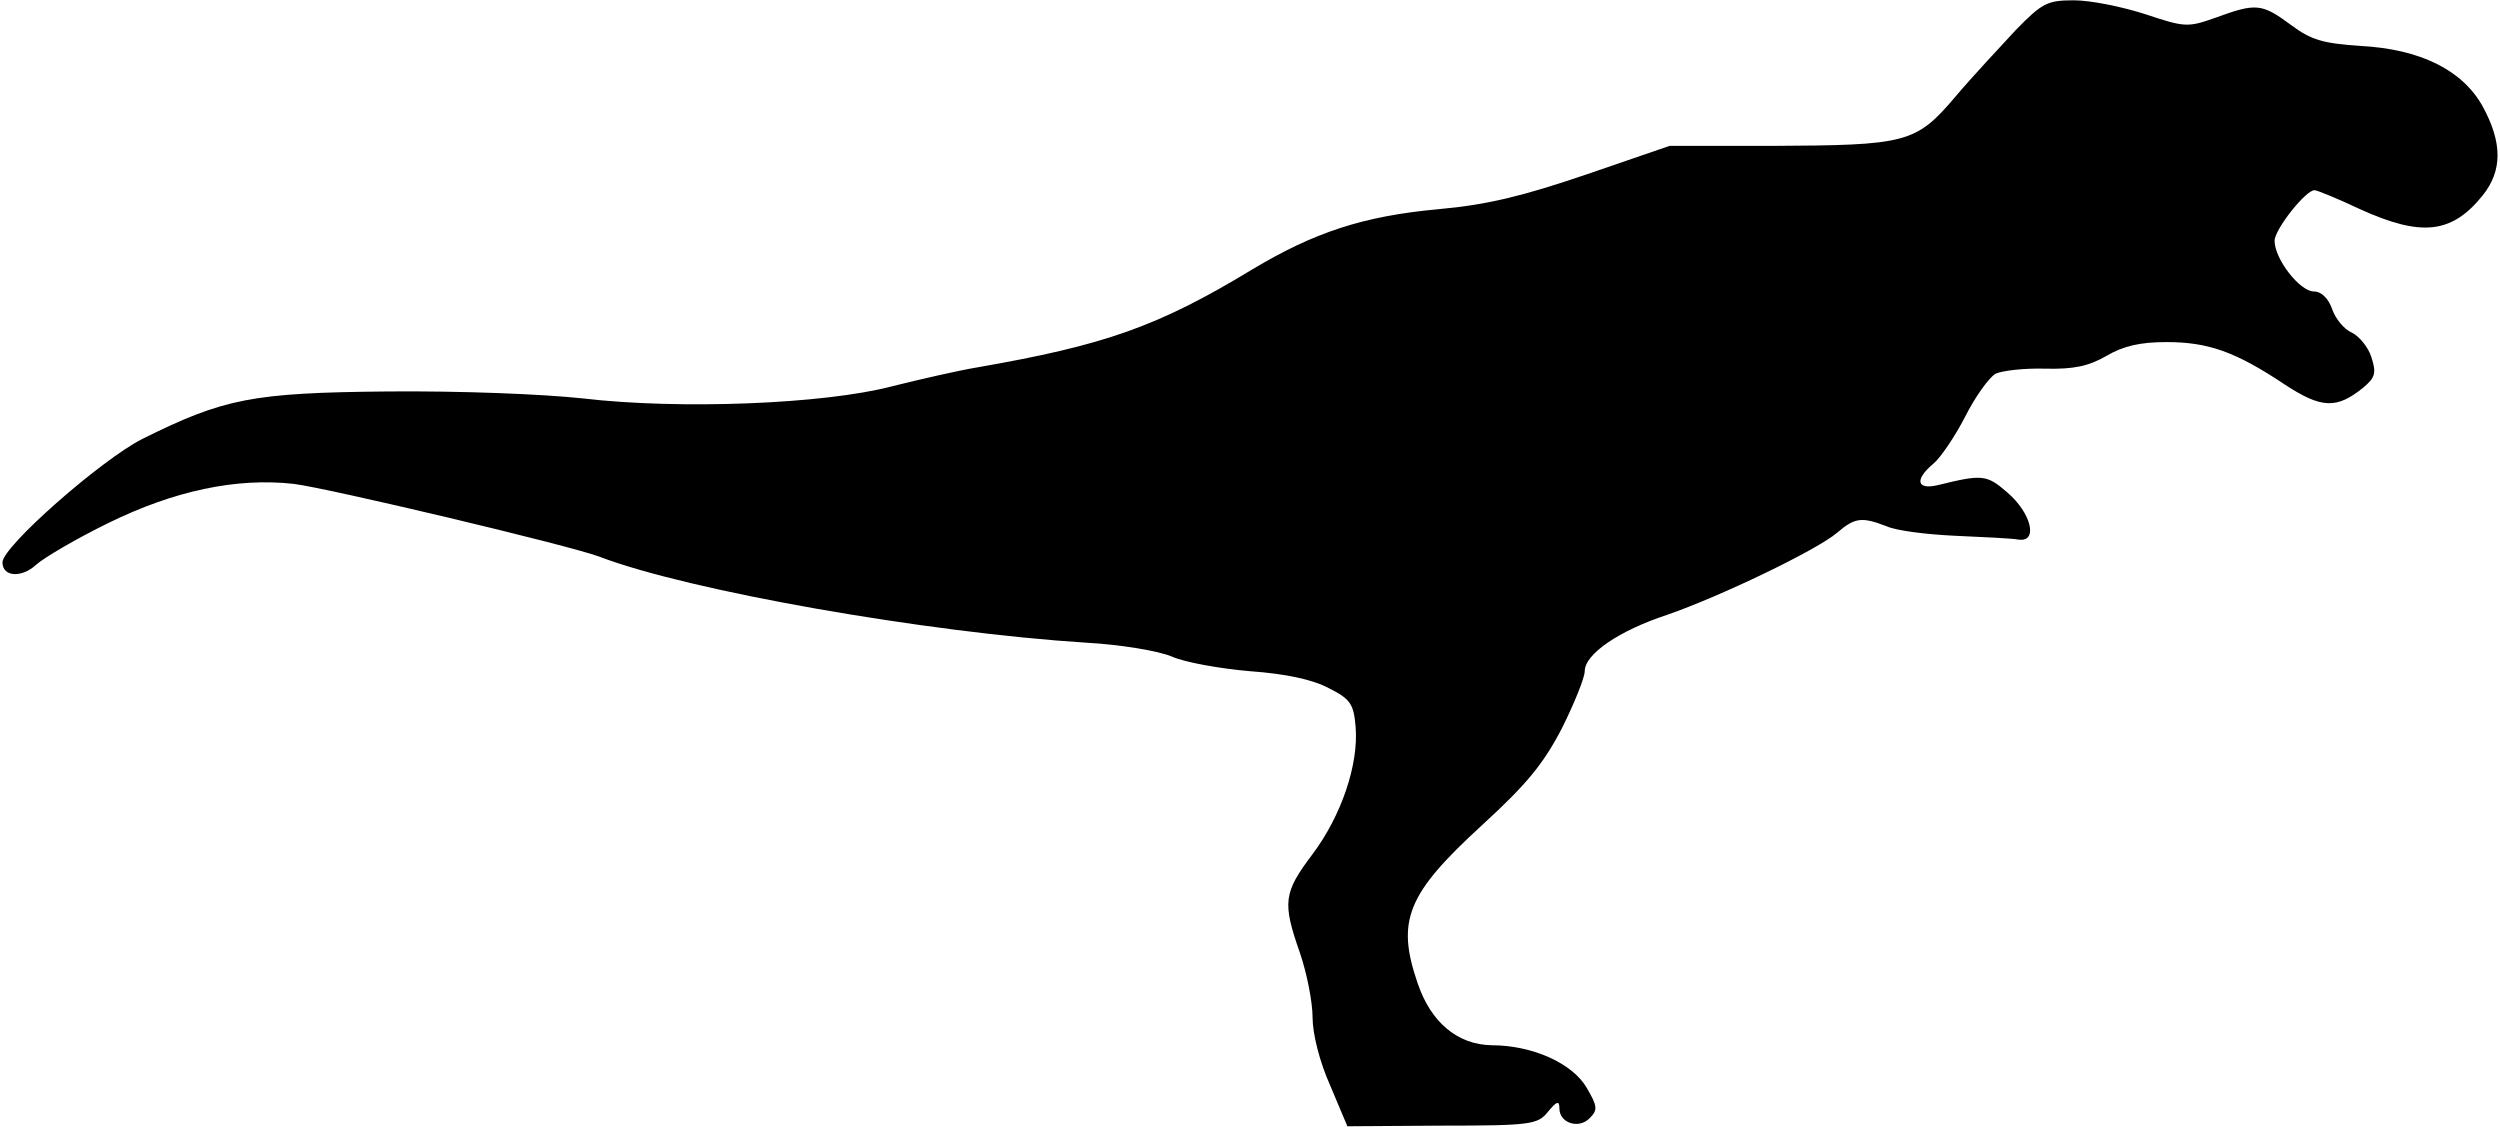 <?xml version="1.0" encoding="UTF-8" standalone="no"?>
<svg
   version="1.0"
   width="395pt"
   height="178pt"
   viewBox="0 0 395 178"
   preserveAspectRatio="xMidYMid meet"
   id="svg6"
   sodipodi:docname="t-rex_side.svg"
   inkscape:version="1.1.2 (0a00cf5339, 2022-02-04)"
   xmlns:inkscape="http://www.inkscape.org/namespaces/inkscape"
   xmlns:sodipodi="http://sodipodi.sourceforge.net/DTD/sodipodi-0.dtd"
   xmlns="http://www.w3.org/2000/svg"
   xmlns:svg="http://www.w3.org/2000/svg">
  <defs
     id="defs10" />
  <sodipodi:namedview
     id="namedview8"
     pagecolor="#ffffff"
     bordercolor="#666666"
     borderopacity="1.0"
     inkscape:pageshadow="2"
     inkscape:pageopacity="0.0"
     inkscape:pagecheckerboard="0"
     inkscape:document-units="pt"
     showgrid="false"
     inkscape:zoom="2.335443"
     inkscape:cx="263.33333"
     inkscape:cy="118.82114"
     inkscape:window-width="1920"
     inkscape:window-height="1127"
     inkscape:window-x="1920"
     inkscape:window-y="0"
     inkscape:window-maximized="1"
     inkscape:current-layer="svg6" />
  <g
     transform="matrix(0.1,0,0,-0.1,0.388,178.05)"
     fill="#000000"
     stroke="none"
     id="g4">
    <path
       d="m 3181,1733 c -25,-27 -69,-74 -96,-106 -62,-73 -77,-76 -290,-77 h -161 l -131,-45 c -100,-34 -156,-48 -234,-55 -120,-11 -197,-37 -294,-95 -150,-91 -234,-120 -435,-155 -30,-5 -91,-19 -135,-30 -107,-28 -335,-37 -488,-19 -65,7 -194,12 -308,11 -215,-2 -259,-11 -388,-75 C 156,1054 0,917 0,892 c 0,-23 30,-25 53,-4 12,11 63,41 114,66 104,51 202,72 293,62 56,-7 435,-97 483,-115 141,-54 517,-120 770,-136 54,-3 114,-13 135,-22 20,-9 76,-19 123,-23 56,-4 99,-13 125,-27 34,-17 39,-25 42,-61 5,-60 -23,-141 -68,-201 -46,-61 -48,-76 -20,-156 11,-32 20,-78 20,-102 0,-26 11,-70 28,-108 l 27,-64 150,1 c 141,0 151,2 167,22 14,17 18,18 18,5 0,-23 31,-33 48,-15 13,13 12,19 -5,48 -22,38 -85,67 -150,67 -54,1 -96,36 -117,98 -34,99 -17,141 102,250 71,65 97,97 126,153 20,40 36,80 36,90 0,27 54,64 130,89 84,29 238,103 269,130 28,24 39,25 78,10 15,-7 64,-13 108,-15 44,-2 89,-4 100,-6 32,-5 21,42 -18,75 -32,28 -40,28 -109,11 -34,-8 -37,9 -7,34 11,9 34,43 50,74 16,32 38,62 48,68 11,5 46,9 79,8 45,-1 68,4 96,20 27,16 54,22 95,22 66,0 109,-15 187,-67 58,-38 82,-39 124,-5 19,16 21,23 13,48 -5,16 -19,33 -31,39 -12,5 -26,22 -31,37 -6,17 -17,28 -29,28 -22,0 -62,51 -62,80 0,18 49,80 63,80 4,0 36,-13 72,-30 97,-44 145,-39 194,22 31,39 31,83 0,140 -32,58 -99,91 -194,96 -58,4 -77,9 -109,33 -46,34 -55,35 -118,12 -45,-16 -49,-16 -112,5 -37,12 -87,22 -113,22 -42,0 -50,-4 -92,-47 z"
       id="path2" />
  </g>
</svg>
